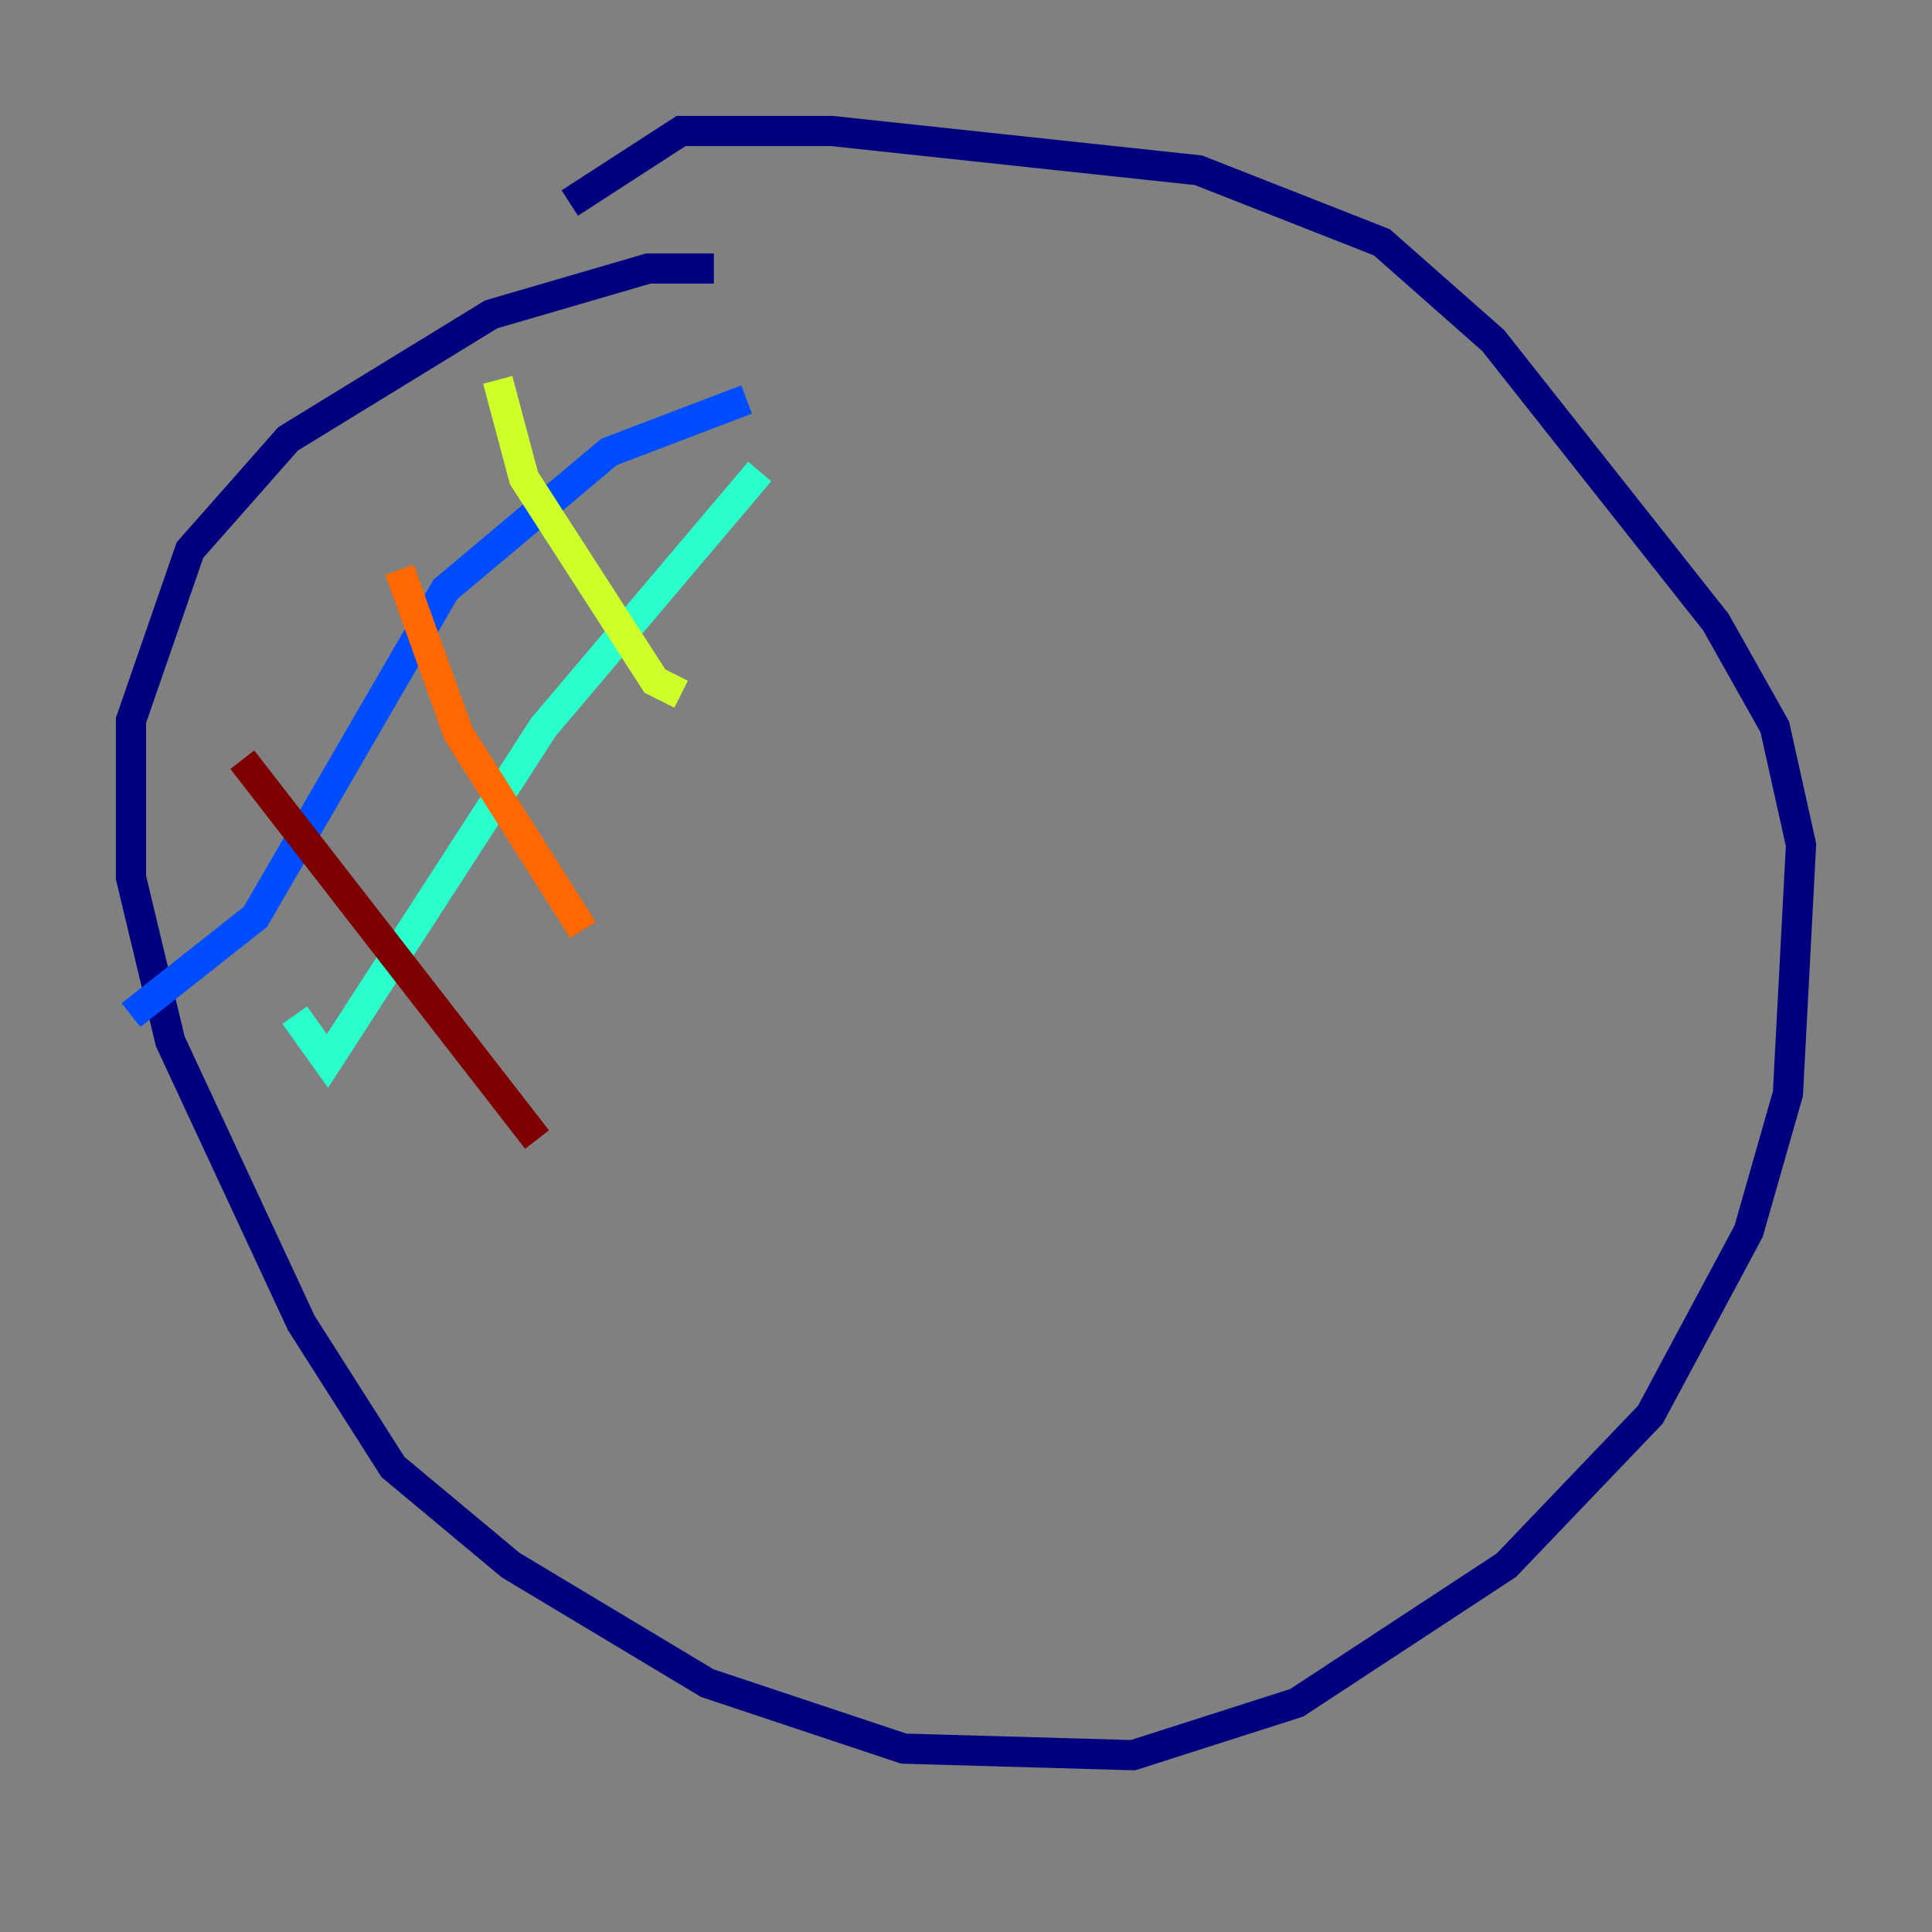<?xml version="1.0" encoding="utf-8" ?>
<svg baseProfile="tiny" height="128" version="1.2" viewBox="0,0,128,128" width="128" xmlns="http://www.w3.org/2000/svg" xmlns:ev="http://www.w3.org/2001/xml-events" xmlns:xlink="http://www.w3.org/1999/xlink"><rect x="0" y="0" width="128" height="128" fill="#808080" stroke="none"/><defs /><polyline fill="none" points="47.295,17.79 42.956,17.79 32.542,20.827 19.091,29.071 12.583,36.447 8.678,47.729 8.678,58.142 11.281,68.99 19.959,87.647 26.034,97.193 33.844,103.702 46.861,111.512 59.878,115.851 75.064,116.285 85.912,112.814 99.797,103.702 109.342,93.722 115.851,81.573 118.454,72.461 119.322,55.973 117.586,48.163 113.681,41.22 98.929,22.563 91.552,16.054 79.403,11.281 55.105,8.678 45.125,8.678 37.749,13.451" stroke="#00007f" stroke-width="2" /><polyline fill="none" points="49.464,26.468 40.352,29.939 29.505,39.051 16.922,60.746 8.678,67.254" stroke="#004cff" stroke-width="2" /><polyline fill="none" points="50.332,31.241 36.014,48.163 21.695,70.291 19.525,67.254" stroke="#29ffcd" stroke-width="2" /><polyline fill="none" points="32.976,25.166 34.712,31.675 43.39,45.125 45.125,45.993" stroke="#cdff29" stroke-width="2" /><polyline fill="none" points="26.468,37.749 30.373,48.597 38.617,61.614" stroke="#ff6700" stroke-width="2" /><polyline fill="none" points="16.054,50.332 35.58,75.498" stroke="#7f0000" stroke-width="2" /></svg>
